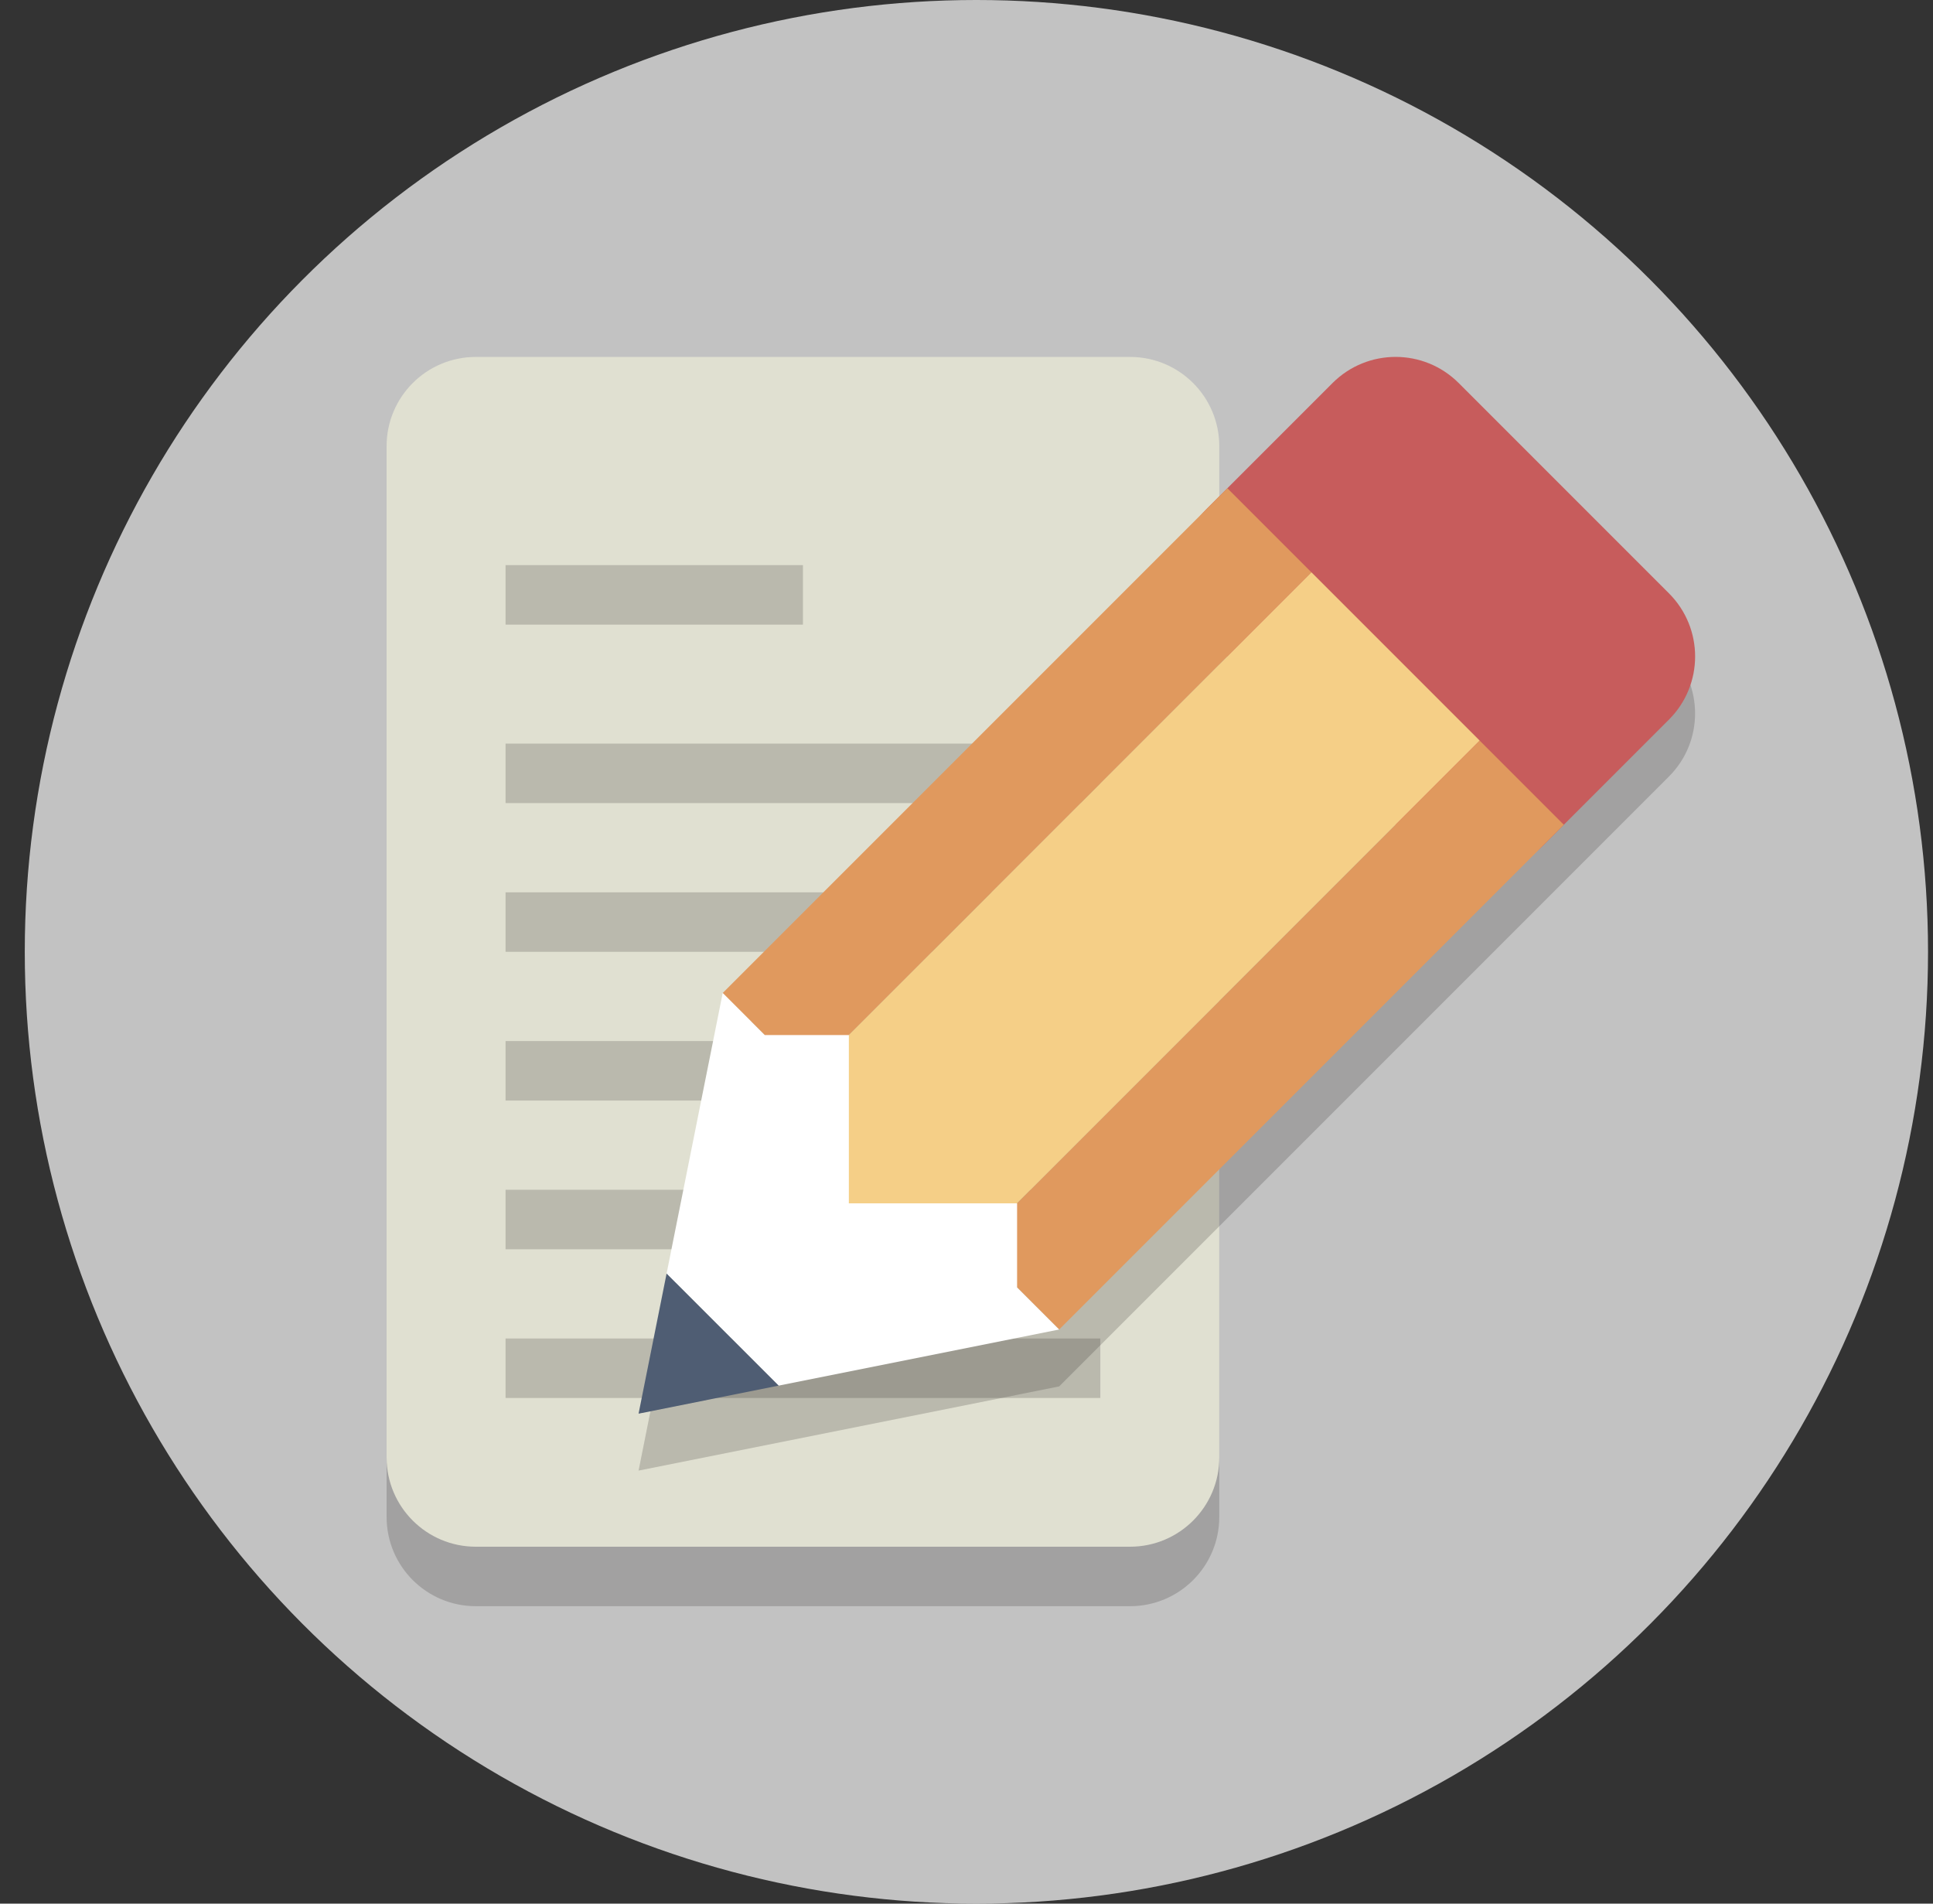 <?xml version="1.0" encoding="UTF-8"?>
<svg width="65px" height="64px" viewBox="0 0 65 64" version="1.1" xmlns="http://www.w3.org/2000/svg" xmlns:xlink="http://www.w3.org/1999/xlink">
    <rect x="0" y="0" width="65" height="64" fill="#333333" stroke="none"/>
    <!-- Generator: Sketch 52.6 (67491) - http://www.bohemiancoding.com/sketch -->
    <title>Untitled</title>
    <desc>Created with Sketch.</desc>
    <g id="Page-1" stroke="none" stroke-width="1" fill="none" fill-rule="evenodd">
        <g id="composer-edit-icon">
            <circle id="Oval" fill-opacity="0.7" fill="#FFFFFF" cx="32.833" cy="32" r="32"></circle>
            <g id="Group" transform="translate(13, 12)">
                <g id="Path">
                    <g opacity="0.2" transform="translate(0, 2)" fill="#231F20">
                        <path d="M16,9 L16,0 L3,0 C1.343,0 0,1.343 0,3 L0,37 C0,38.657 1.343,40 3,40 L25,40 C26.657,40 28,38.657 28,37 L28,12 L19,12 C17.343,12 16,10.657 16,9 Z"></path>
                    </g>
                    <path d="M25,0 L16,0 L3,0 C1.343,0 0,1.343 0,3 L0,28 L0,37 C0,38.657 1.343,40 3,40 L12,40 L25,40 C26.657,40 28,38.657 28,37 L28,12 L28,3 C28,1.343 26.657,0 25,0 Z" fill="#E0E0D1"></path>
                </g>
                <g opacity="0.2" transform="translate(4, 7)" fill="#231F20" id="Rectangle">
                    <rect x="0" y="0" width="10" height="2"></rect>
                </g>
                <g opacity="0.2" transform="translate(4, 23)" fill="#231F20" id="Rectangle">
                    <rect x="0" y="0" width="20" height="2"></rect>
                </g>
                <g opacity="0.2" transform="translate(4, 18)" fill="#231F20" id="Rectangle">
                    <rect x="0" y="0" width="20" height="2"></rect>
                </g>
                <g opacity="0.2" transform="translate(4, 13)" fill="#231F20" id="Rectangle">
                    <rect x="0" y="0" width="20" height="2"></rect>
                </g>
                <g opacity="0.2" transform="translate(4, 28)" fill="#231F20" id="Rectangle">
                    <rect x="0" y="0" width="20" height="2"></rect>
                </g>
                <g opacity="0.2" transform="translate(4, 33)" fill="#231F20" id="Rectangle">
                    <rect x="0" y="0" width="20" height="2"></rect>
                </g>
            </g>
            <g id="Group" opacity="0.2" transform="translate(21, 13)" fill="#231F20">
                <path d="M35.121,8.864 L28.05,1.793 C26.878,0.621 24.979,0.621 23.807,1.793 L20.271,5.329 L19.564,6.036 L3.302,22.299 L1.416,31.727 L0.473,36.441 L5.187,35.498 L14.615,33.612 L30.878,17.349 L31.585,16.642 L35.121,13.106 C36.293,11.935 36.293,10.036 35.121,8.864 Z" id="Path"></path>
            </g>
            <path d="M51.879,28.435 C50.707,29.607 48.808,29.607 47.636,28.435 L40.565,21.364 C39.393,20.192 39.393,18.293 40.565,17.121 L44.808,12.878 C45.98,11.706 47.879,11.706 49.051,12.878 L56.122,19.949 C57.294,21.121 57.294,23.02 56.122,24.192 L51.879,28.435 Z" id="Path" fill="#C75C5C"></path>
            <rect id="Rectangle" fill="#E0995E" transform="translate(34.201, 26.314) rotate(-45) translate(-34.201, -26.314) " x="22.201" y="24.314" width="24" height="4"></rect>
            <rect id="Rectangle" fill="#F5CF87" transform="translate(37.736, 31.263) rotate(-45) translate(-37.736, -31.263) " x="24.736" y="27.263" width="26" height="8"></rect>
            <rect id="Rectangle" fill="#E0995E" transform="translate(42.686, 34.799) rotate(-45) translate(-42.686, -34.799) " x="30.686" y="32.799" width="24" height="4"></rect>
            <g id="Group" transform="translate(21, 33)">
                <polygon id="Path" fill="#4F5D73" points="0.473 14.527 5.187 13.584 1.416 9.813"></polygon>
                <polygon id="Path" fill="#FFFFFF" points="3.302 0.385 1.416 9.813 5.187 13.584 14.615 11.698 13.201 10.284 13.201 7.456 7.544 7.456 7.544 1.799 4.716 1.799"></polygon>
            </g>
        </g>
    </g>
</svg>